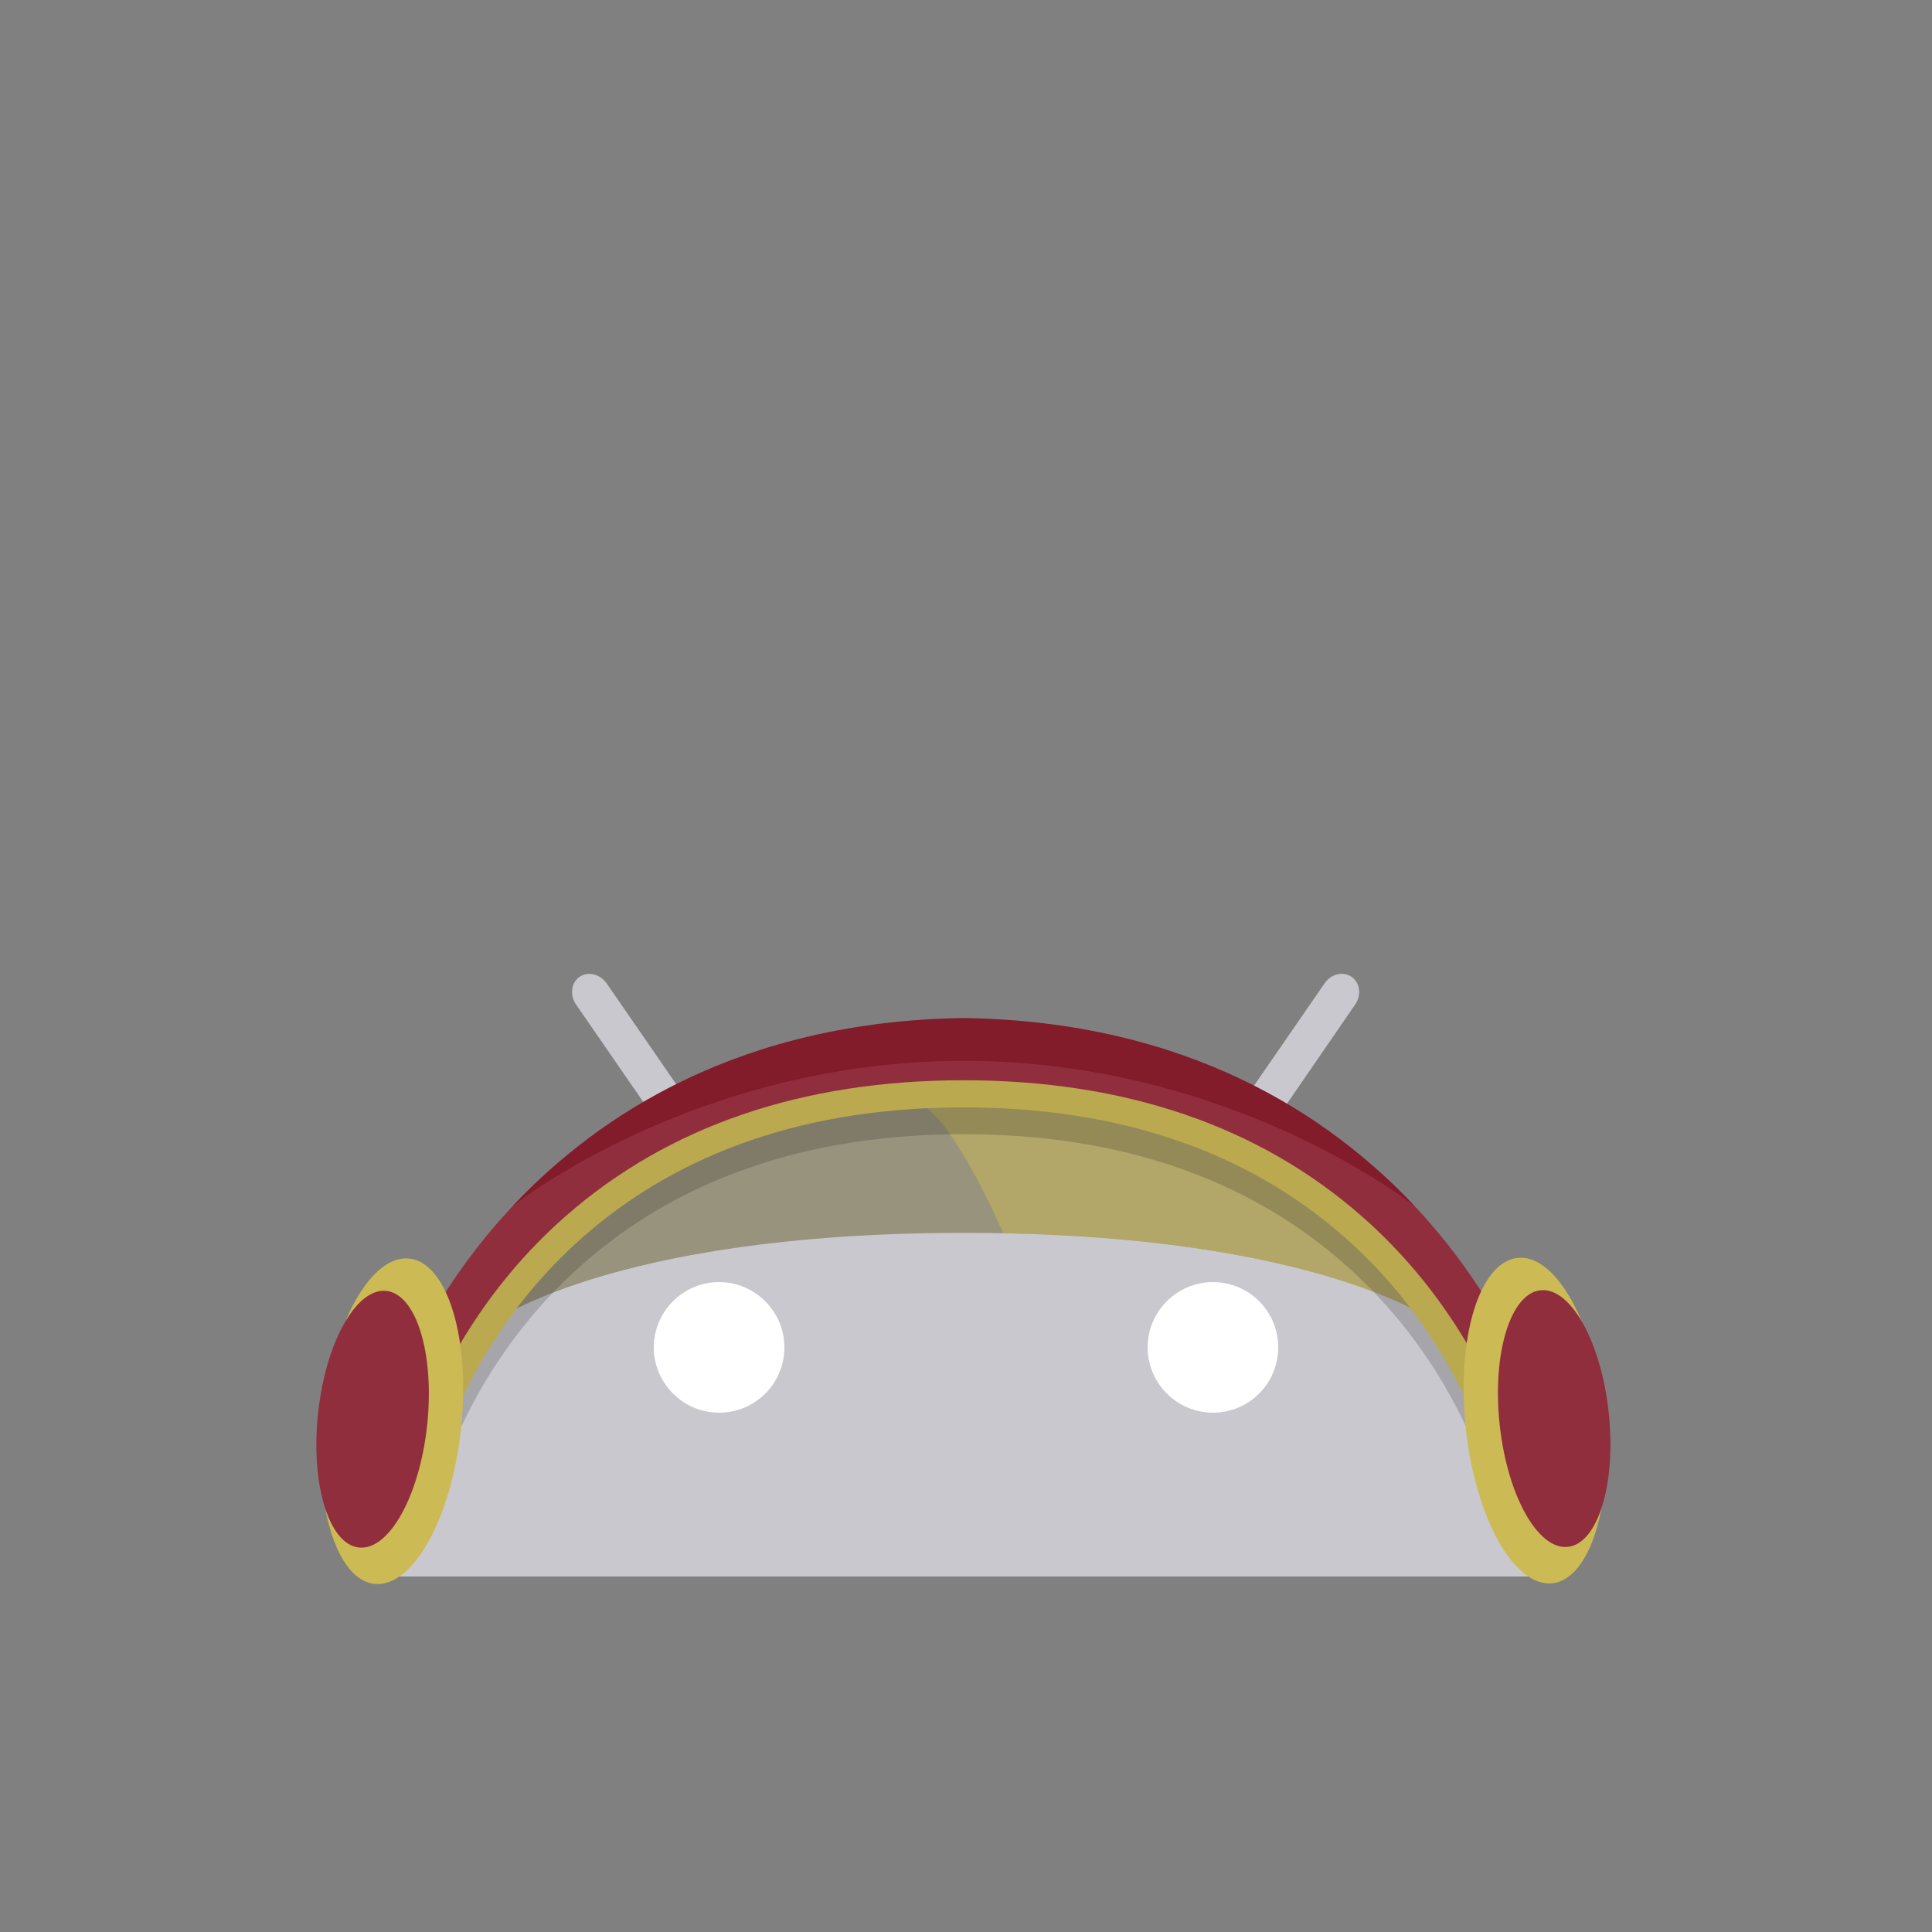 <?xml version="1.0" encoding="utf-8"?>
<!-- Generator: Adobe Illustrator 16.0.0, SVG Export Plug-In . SVG Version: 6.00 Build 0)  -->
<!DOCTYPE svg PUBLIC "-//W3C//DTD SVG 1.1//EN" "http://www.w3.org/Graphics/SVG/1.1/DTD/svg11.dtd">
<svg version="1.1" id="content" xmlns="http://www.w3.org/2000/svg" xmlns:xlink="http://www.w3.org/1999/xlink" x="0px" y="0px"
	 width="500px" height="500px" viewBox="0 0 500 500" enable-background="new 0 0 500 500" xml:space="preserve">
<rect x="0" y="0" width="500" height="500" fill="#808080" stroke="none"/>
<rect id="position" display="none" fill="none" stroke="#000000" width="500" height="500"/>
<g id="bounds" display="none">
	<rect x="50" y="129.9" display="inline" fill="none" stroke="#EAEAEA" stroke-miterlimit="10" width="400" height="400"/>
</g>
<g>
	<path fill="#C9C8CE" d="M322.5,301l28.2-41c1.7-2.4,1.3-5.6-0.9-7.2c-2.2-1.5-5.3-0.8-7,1.7L313.4,297.1
		C294.1,289.5,272.6,285.2,249.9,285.2s-44.1,4.2-63.5,11.899L157,254.5c-1.7-2.4-4.8-3.2-7-1.7s-2.6,4.7-0.9,7.2l28.3,41
		C132.5,321.9,101,361.6,97,408h305.9C398.9,361.6,367.4,321.9,322.5,301"/>
	<path fill="#FFFFFF" d="M186.1,365.6c-9.3,0-16.9-7.6-16.9-16.898s7.6-16.9,16.9-16.9c9.3,0,16.9,7.602,16.9,16.9
		C203,358.1,195.4,365.6,186.1,365.6"/>
	<path fill="#FFFFFF" d="M313.9,365.6c-9.301,0-16.9-7.6-16.9-16.898s7.6-16.9,16.9-16.9c9.398,0,16.898,7.602,16.898,16.9
		C330.8,358.1,323.2,365.6,313.9,365.6"/>
</g>
<g>
	<g>
		<path opacity="0.5" fill="#695F2B" enable-background="new    " d="M249.584,283.076c0,0-85.439-9.994-123.291,59.876
			c0,0,30.892-23.887,123.291-23.887s123.29,23.887,123.29,23.887C335.022,273.082,249.584,283.076,249.584,283.076z"/>
		<path opacity="0.5" fill="#CCBA55" enable-background="new    " d="M372.874,342.952c-37.852-69.867-123.29-59.876-123.29-59.876
			s-1.652-0.191-4.592-0.336l-5.651,3.774c0,0,6.973,2.865,20.302,32.649C344.23,320.814,372.874,342.952,372.874,342.952z"/>
		<path opacity="0.2" fill="#1C1C1C" enable-background="new    " d="M382.559,376.615c-4.156-10.792-14.201-31.602-34.796-49.666
			c-25.281-22.176-58.379-33.419-98.368-33.419s-73.084,11.244-98.367,33.419c-20.597,18.067-30.643,38.874-34.797,49.666
			l-6.545-2.518c4.387-11.399,14.99-33.364,36.716-52.42c26.6-23.333,61.251-35.161,102.992-35.161
			c41.74,0,76.393,11.829,102.992,35.161c21.725,19.056,32.329,41.021,36.716,52.42L382.559,376.615z"/>
		<path fill="#912E3D" d="M249.395,268.911c-53.019,0.757-88.31,15.769-110.85,37.309c-25.588,24.453-34.741,50.299-34.743,50.299
			c0,0,2.145,1.883,9.008,17.904c29.987-94.241,136.585-91.347,136.585-91.347s120.277,5.657,136.584,91.344
			c6.864-16.021,9.008-17.903,9.008-17.903s-8.657-24.447-32.673-48.283C339.885,285.974,304.063,269.69,249.395,268.911z"/>
		<g>
			<path fill="#BAA94E" d="M382.559,369.671c-4.156-10.795-14.201-31.602-34.796-49.666c-25.281-22.178-58.379-33.422-98.368-33.422
				s-73.084,11.245-98.367,33.422c-20.597,18.064-30.643,38.871-34.797,49.666l-6.545-2.52c4.387-11.397,14.99-33.362,36.716-52.42
				c26.6-23.331,61.251-35.162,102.992-35.162c41.74,0,76.393,11.831,102.992,35.162c21.725,19.055,32.329,41.021,36.716,52.42
				L382.559,369.671z"/>
		</g>
		
			<ellipse transform="matrix(0.106 -0.994 0.994 0.106 -275.034 429.78)" fill="#CCBA55" cx="101.573" cy="367.894" rx="42.356" ry="18.008"/>
		
			<ellipse transform="matrix(0.106 -0.994 0.994 0.106 -278.968 424.352)" fill="#912E3D" cx="96.582" cy="367.365" rx="33.406" ry="14.204"/>
		
			<ellipse transform="matrix(0.106 0.994 -0.994 0.106 720.819 -66.204)" fill="#CCBA55" cx="397.239" cy="367.895" rx="42.357" ry="18.008"/>
		
			<ellipse transform="matrix(0.106 0.994 -0.994 0.106 724.753 -71.63)" fill="#912E3D" cx="402.225" cy="367.37" rx="33.405" ry="14.204"/>
		<path fill="#821B2A" d="M366.05,312.086c-22.106-23.538-58.833-47.796-116.655-48.618c-57.819,0.822-94.546,25.075-116.652,48.613
			c0.212-0.17,47.191-37.541,116.651-37.541C318.947,274.543,365.964,312.014,366.05,312.086z"/>
	</g>
</g>
</svg>

